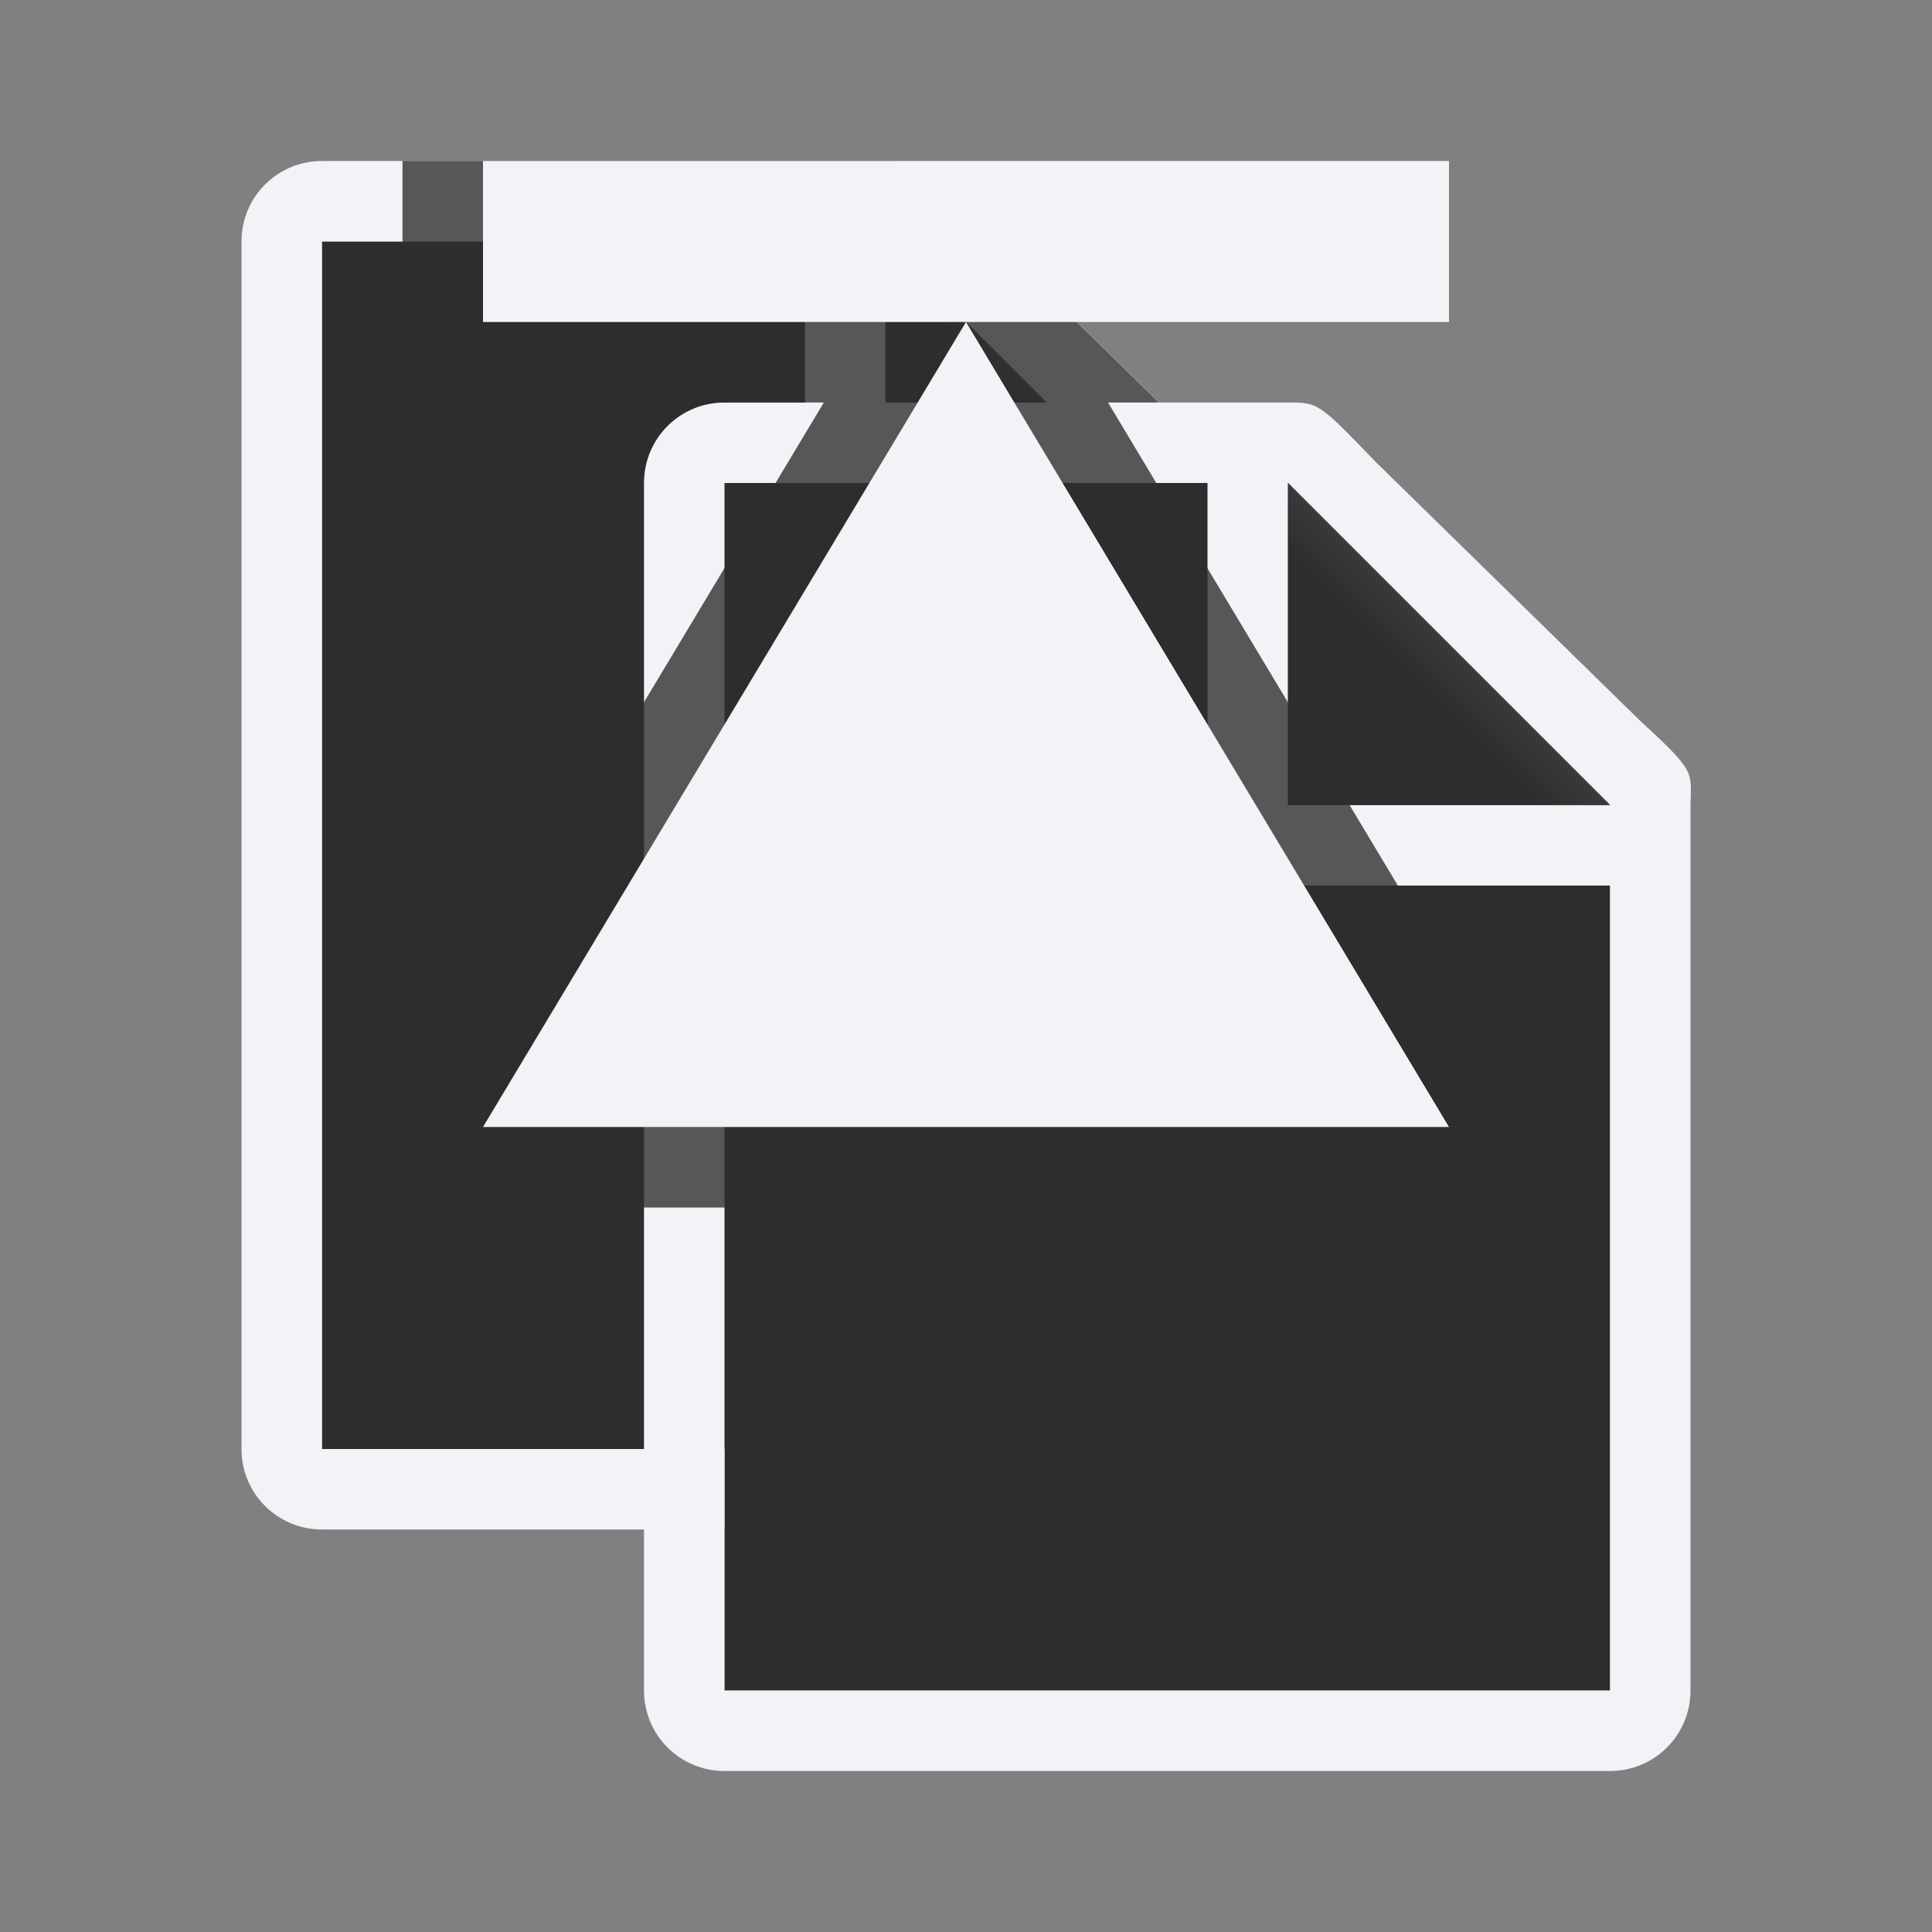 <svg viewBox="0 0 24 24" xmlns="http://www.w3.org/2000/svg" xmlns:xlink="http://www.w3.org/1999/xlink"><rect x="0" y="0" width="24" height="24" fill="#808080" stroke="none"/><radialGradient id="a" cx="17" cy="6.556" gradientTransform="matrix(1.429 -0 0 1.429 -7.286 -4.365)" gradientUnits="userSpaceOnUse" r="7"><stop offset="0" stop-color="#1c1c1e"/><stop offset=".3" stop-color="#2d2d2d"/><stop offset="1" stop-color="#2d2d2d"/></radialGradient><linearGradient id="b" gradientUnits="userSpaceOnUse" x1="15" x2="17" y1="7" y2="5"><stop offset="0" stop-color="#2d2d2d"/><stop offset=".78" stop-color="#2d2d2d"/><stop offset="1" stop-color="#3a3a3c"/></linearGradient><g transform="translate(-4)"><path d="m8 3v15h11v-11.271l-4-3.729z" fill="url(#a)"/><path d="m8 2c-.554 0-1 .446-1 1v15c0 .554.446 1 1 1h11c.554 0 1-.446 1-1v-7.109-3.641-.208c0-.451.099-.427-.605-1.068l-3.307-3.237c-.71-.737-.711-.737-1.095-.737h-.332-.662zm0 1h6v4c0 .554.446 1 1 1h4v10h-11z" fill="#f2f2f7"/><path d="m15 7h4l-4-4z" fill="#2d2d2d" fill-rule="evenodd"/><path d="m15 3 4 4h-4z" fill="url(#b)"/></g><g transform="translate(1 3)"><path d="m8 3v15h11v-11.271l-4-3.729z" fill="url(#a)"/><path d="m8 2c-.554 0-1 .446-1 1v15c0 .554.446 1 1 1h11c.554 0 1-.446 1-1v-7.109-3.641-.208c0-.451.099-.427-.605-1.068l-3.307-3.237c-.71-.737-.711-.737-1.095-.737h-.332-.662zm0 1h6v4c0 .554.446 1 1 1h4v10h-11z" fill="#f2f2f7"/><path d="m15 7h4l-4-4z" fill="#2d2d2d" fill-rule="evenodd"/><path d="m15 3 4 4h-4z" fill="url(#b)"/></g><path d="m5 2v2a1 1 0 0 0 1 1h4.234l-5.092 8.486a1 1 0 0 0 .857 1.514h12a1 1 0 0 0 .857-1.514l-5.092-8.486h.633l-2.311-2.264c-.71-.737-.71-.736-1.094-.736h-.332-.662z" fill="#2d2d2d" fill-opacity=".784"/><g fill="#f2f2f7" transform="matrix(0 1 -1 0 20 0)"><path d="m14 2v12l-10-6z"/><path d="m-4 2h2v12h-2z" transform="scale(-1 1)"/></g></svg>